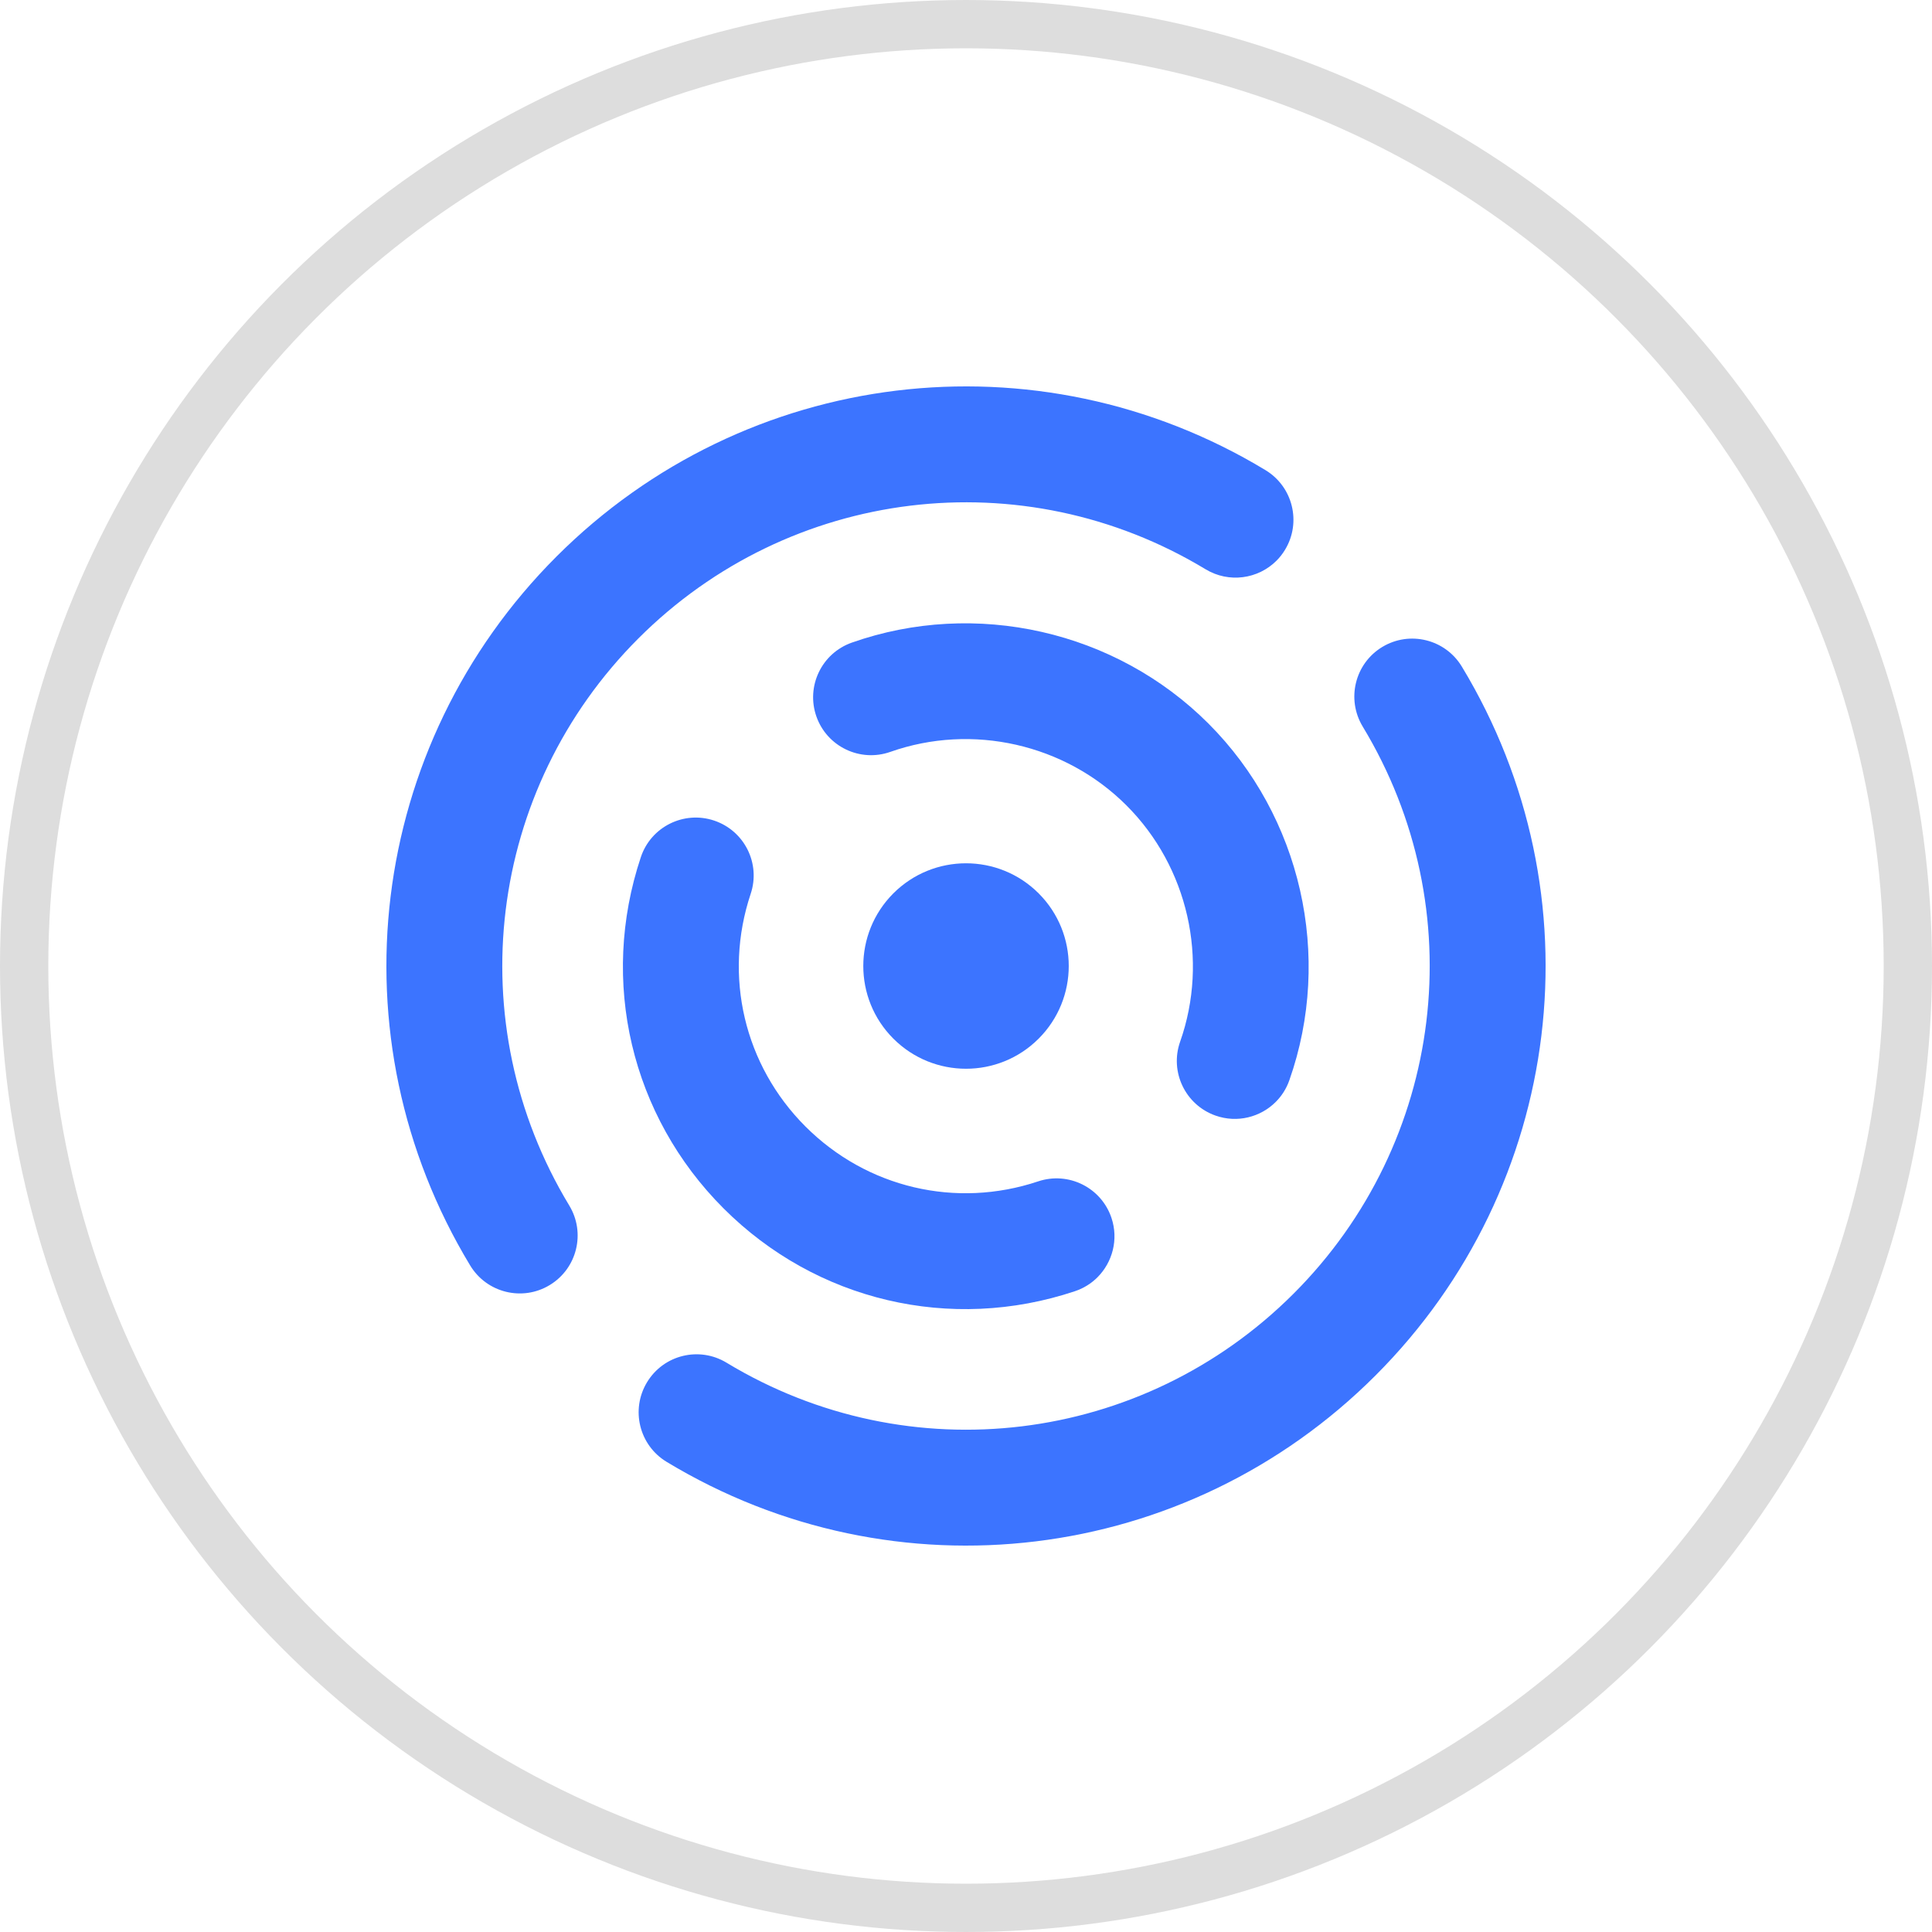 <svg width="40" height="40" viewBox="0 0 40 40" fill="none" xmlns="http://www.w3.org/2000/svg"><circle cx="20" cy="20" r="19.5" stroke="#DDDDDD"></circle><path d="M28.618 13.395C28.051 13.738 27.871 14.475 28.213 15.042C30.502 18.823 29.914 23.651 26.783 26.783C23.652 29.914 18.824 30.502 15.042 28.213C14.476 27.87 13.739 28.05 13.396 28.618C13.053 29.185 13.234 29.922 13.8 30.265C18.529 33.127 24.565 32.392 28.478 28.478C32.392 24.564 33.127 18.529 30.265 13.8C29.922 13.234 29.185 13.052 28.618 13.395H28.618Z" fill="#3C74FF"></path><path d="M13.218 13.217C16.349 10.087 21.177 9.498 24.96 11.786C25.442 12.077 26.047 11.99 26.428 11.609C26.495 11.542 26.555 11.466 26.606 11.381C26.949 10.814 26.767 10.077 26.201 9.734C21.471 6.873 15.436 7.609 11.522 11.522C7.608 15.436 6.873 21.472 9.735 26.201C10.078 26.767 10.815 26.949 11.381 26.606C11.948 26.263 12.129 25.526 11.786 24.959C9.498 21.177 10.086 16.349 13.218 13.217L13.218 13.217Z" fill="#3C74FF"></path><path d="M25.166 23.097C25.616 23.256 26.097 23.13 26.413 22.814C26.536 22.691 26.634 22.539 26.695 22.364C27.598 19.8 26.94 16.901 25.019 14.98C23.098 13.059 20.199 12.401 17.635 13.305C17.011 13.525 16.683 14.21 16.903 14.835C17.123 15.459 17.808 15.787 18.433 15.567C20.131 14.968 22.051 15.403 23.323 16.676C24.596 17.948 25.032 19.869 24.433 21.568C24.213 22.193 24.542 22.877 25.166 23.097H25.166Z" fill="#3C74FF"></path><path d="M22.255 26.733C22.437 26.672 22.595 26.572 22.722 26.445C23.033 26.133 23.161 25.661 23.012 25.216C22.802 24.588 22.123 24.249 21.494 24.459C19.792 25.028 17.946 24.593 16.676 23.323C15.408 22.055 14.973 20.209 15.542 18.506C15.752 17.878 15.413 17.199 14.785 16.989C14.157 16.779 13.477 17.118 13.268 17.746C12.409 20.317 13.065 23.103 14.981 25.019C16.897 26.935 19.684 27.592 22.255 26.733V26.733Z" fill="#3C74FF"></path><path d="M18.496 18.496C17.666 19.327 17.666 20.674 18.496 21.504C19.327 22.335 20.674 22.335 21.504 21.504C22.335 20.673 22.335 19.327 21.504 18.496C20.674 17.666 19.327 17.666 18.496 18.496Z" fill="#3C74FF"></path></svg>